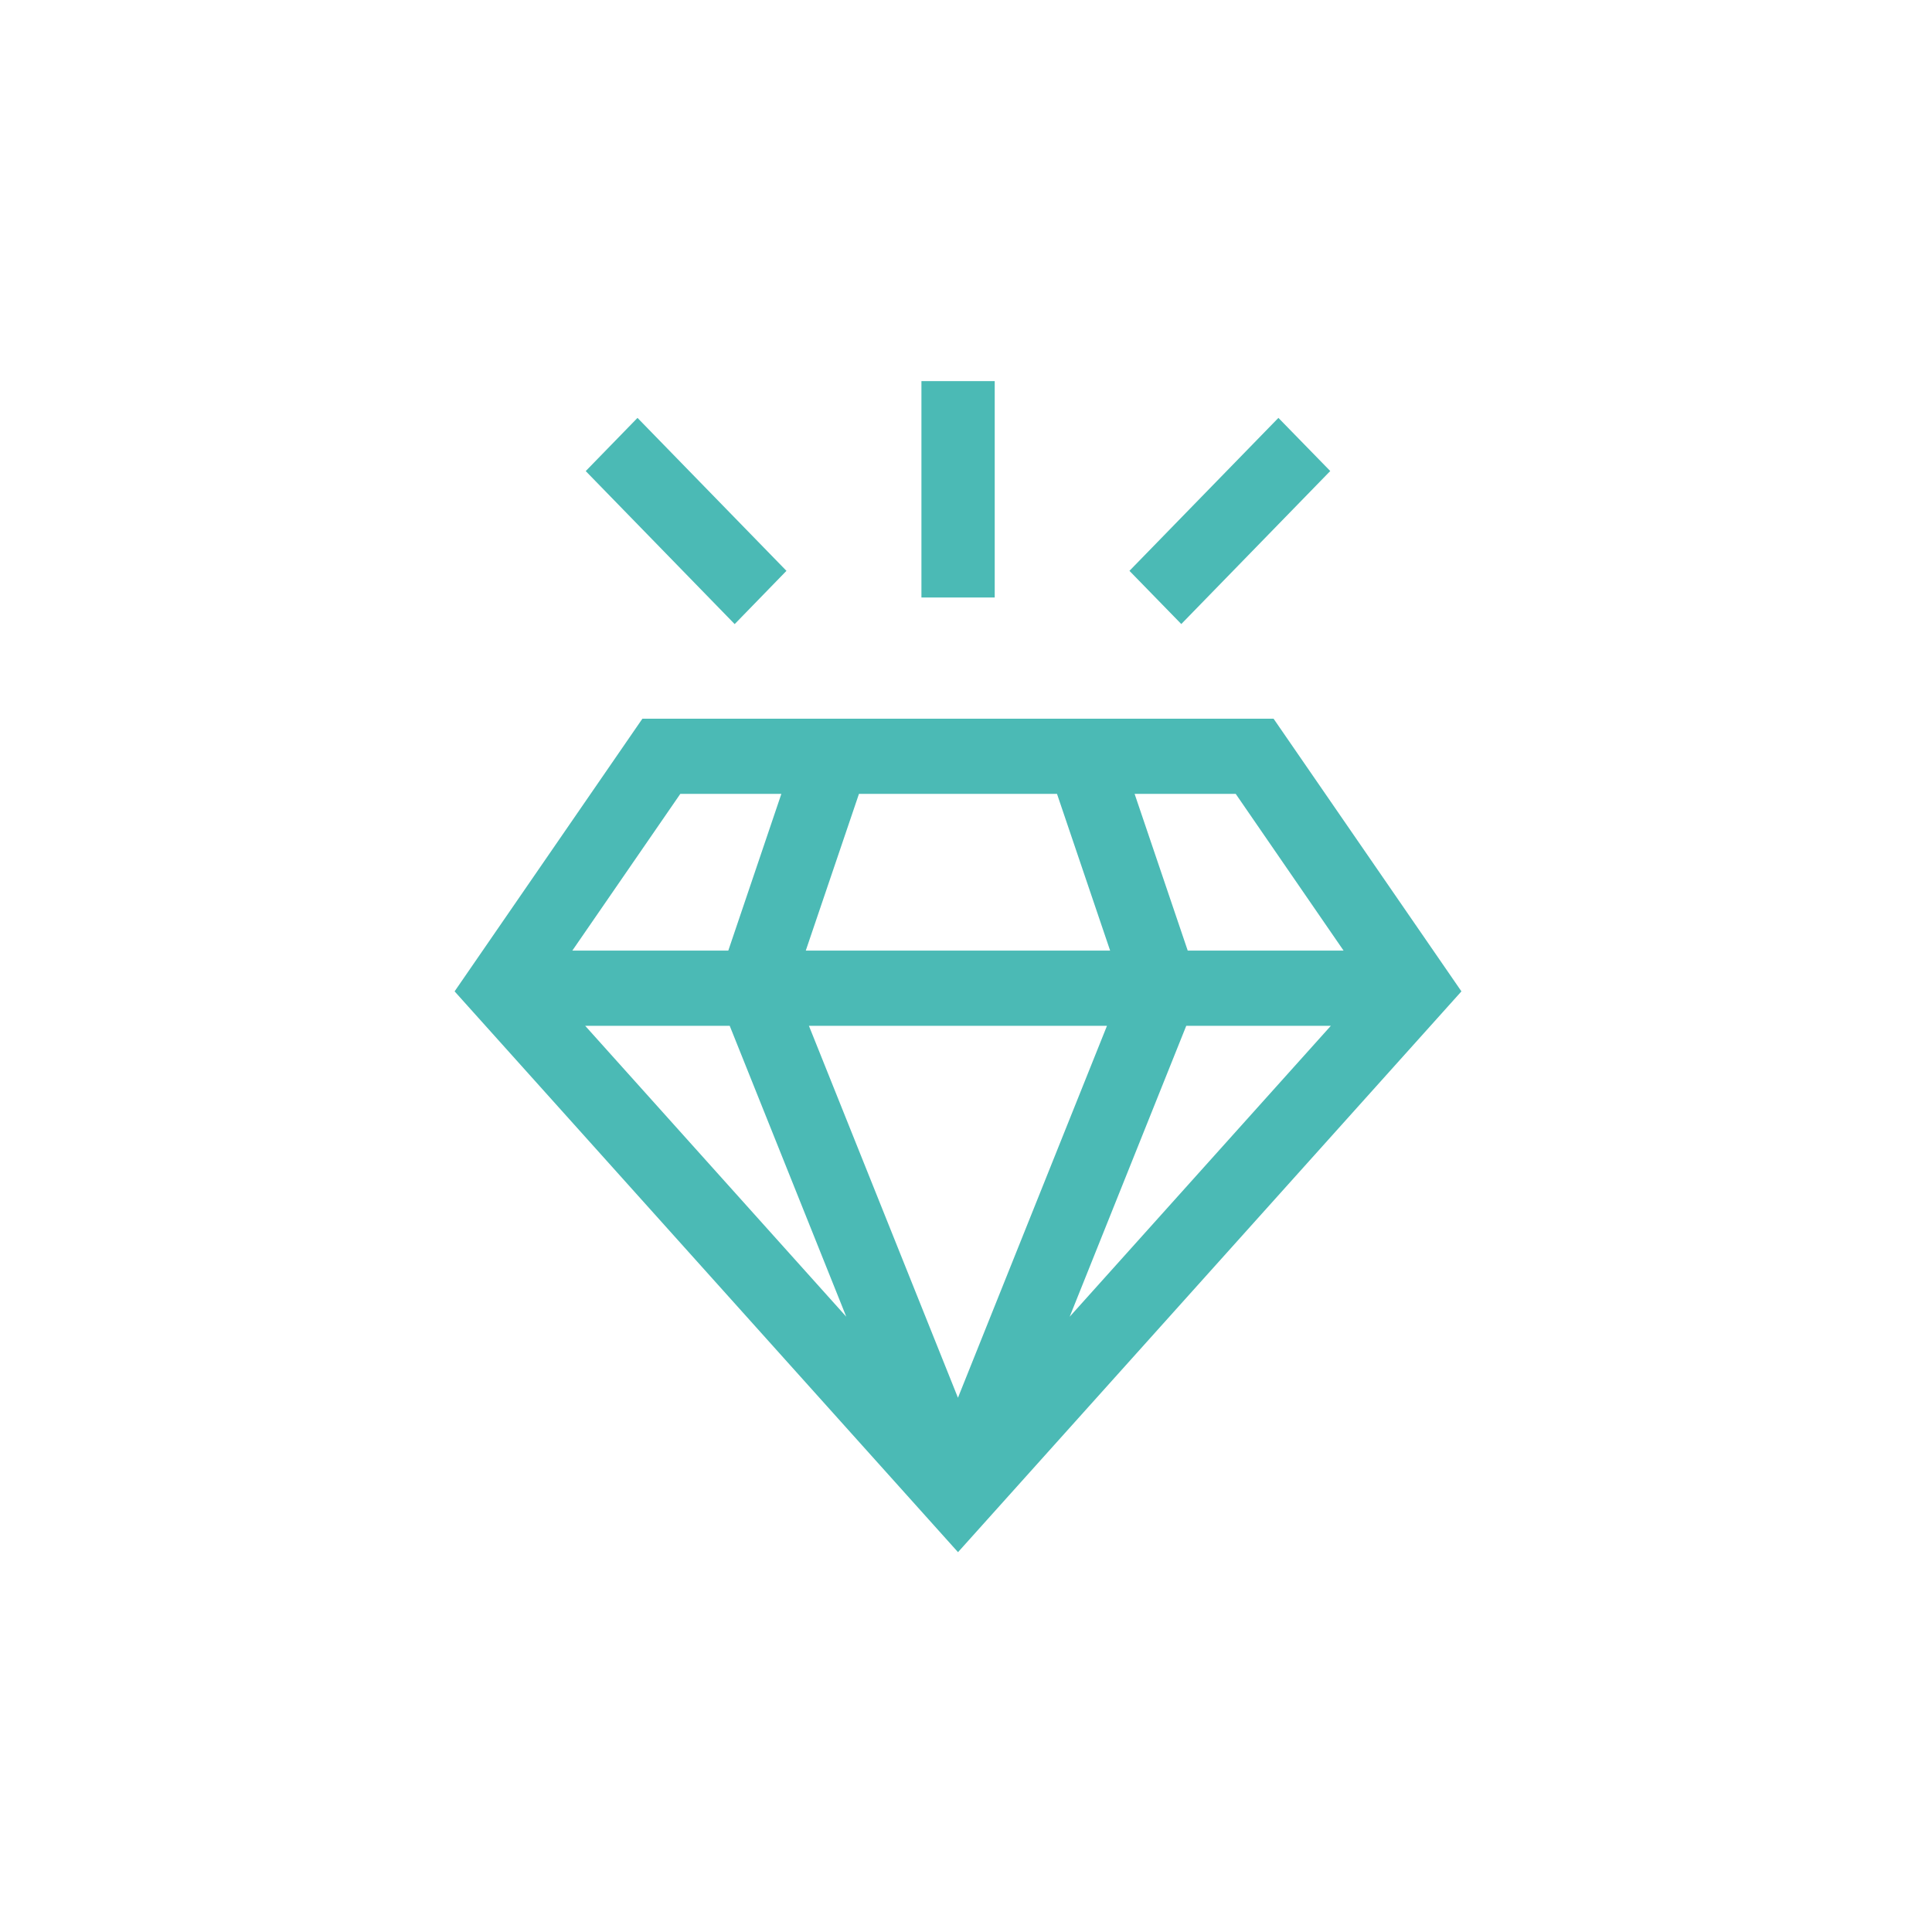<svg enable-background="new 0 0 30 30" height="30" viewBox="0 0 30 30" width="30" xmlns="http://www.w3.org/2000/svg"><g fill="#4bbab5"><path d="m9.087 15.929h2.244l1.81 4.517zm3.474 0h4.628l-2.314 5.775zm5.859 0h2.245l-4.055 4.517zm-7.856-3.602h1.569l-.824 2.434h-2.422zm2.774 0h3.075l.825 2.434h-4.726zm4.28 0h1.57l1.675 2.434h-2.42zm-7.643-1.167-2.916 4.234 7.817 8.708 7.817-8.708-2.917-4.234z"/><path d="m14.308 5.918h1.138v3.36h-1.138z"/><path d="m12.212 8.864-2.313-2.375-.804.826 2.313 2.376z"/><path d="m18.343 9.69 2.313-2.376-.805-.825-2.313 2.375z"/></g></svg>